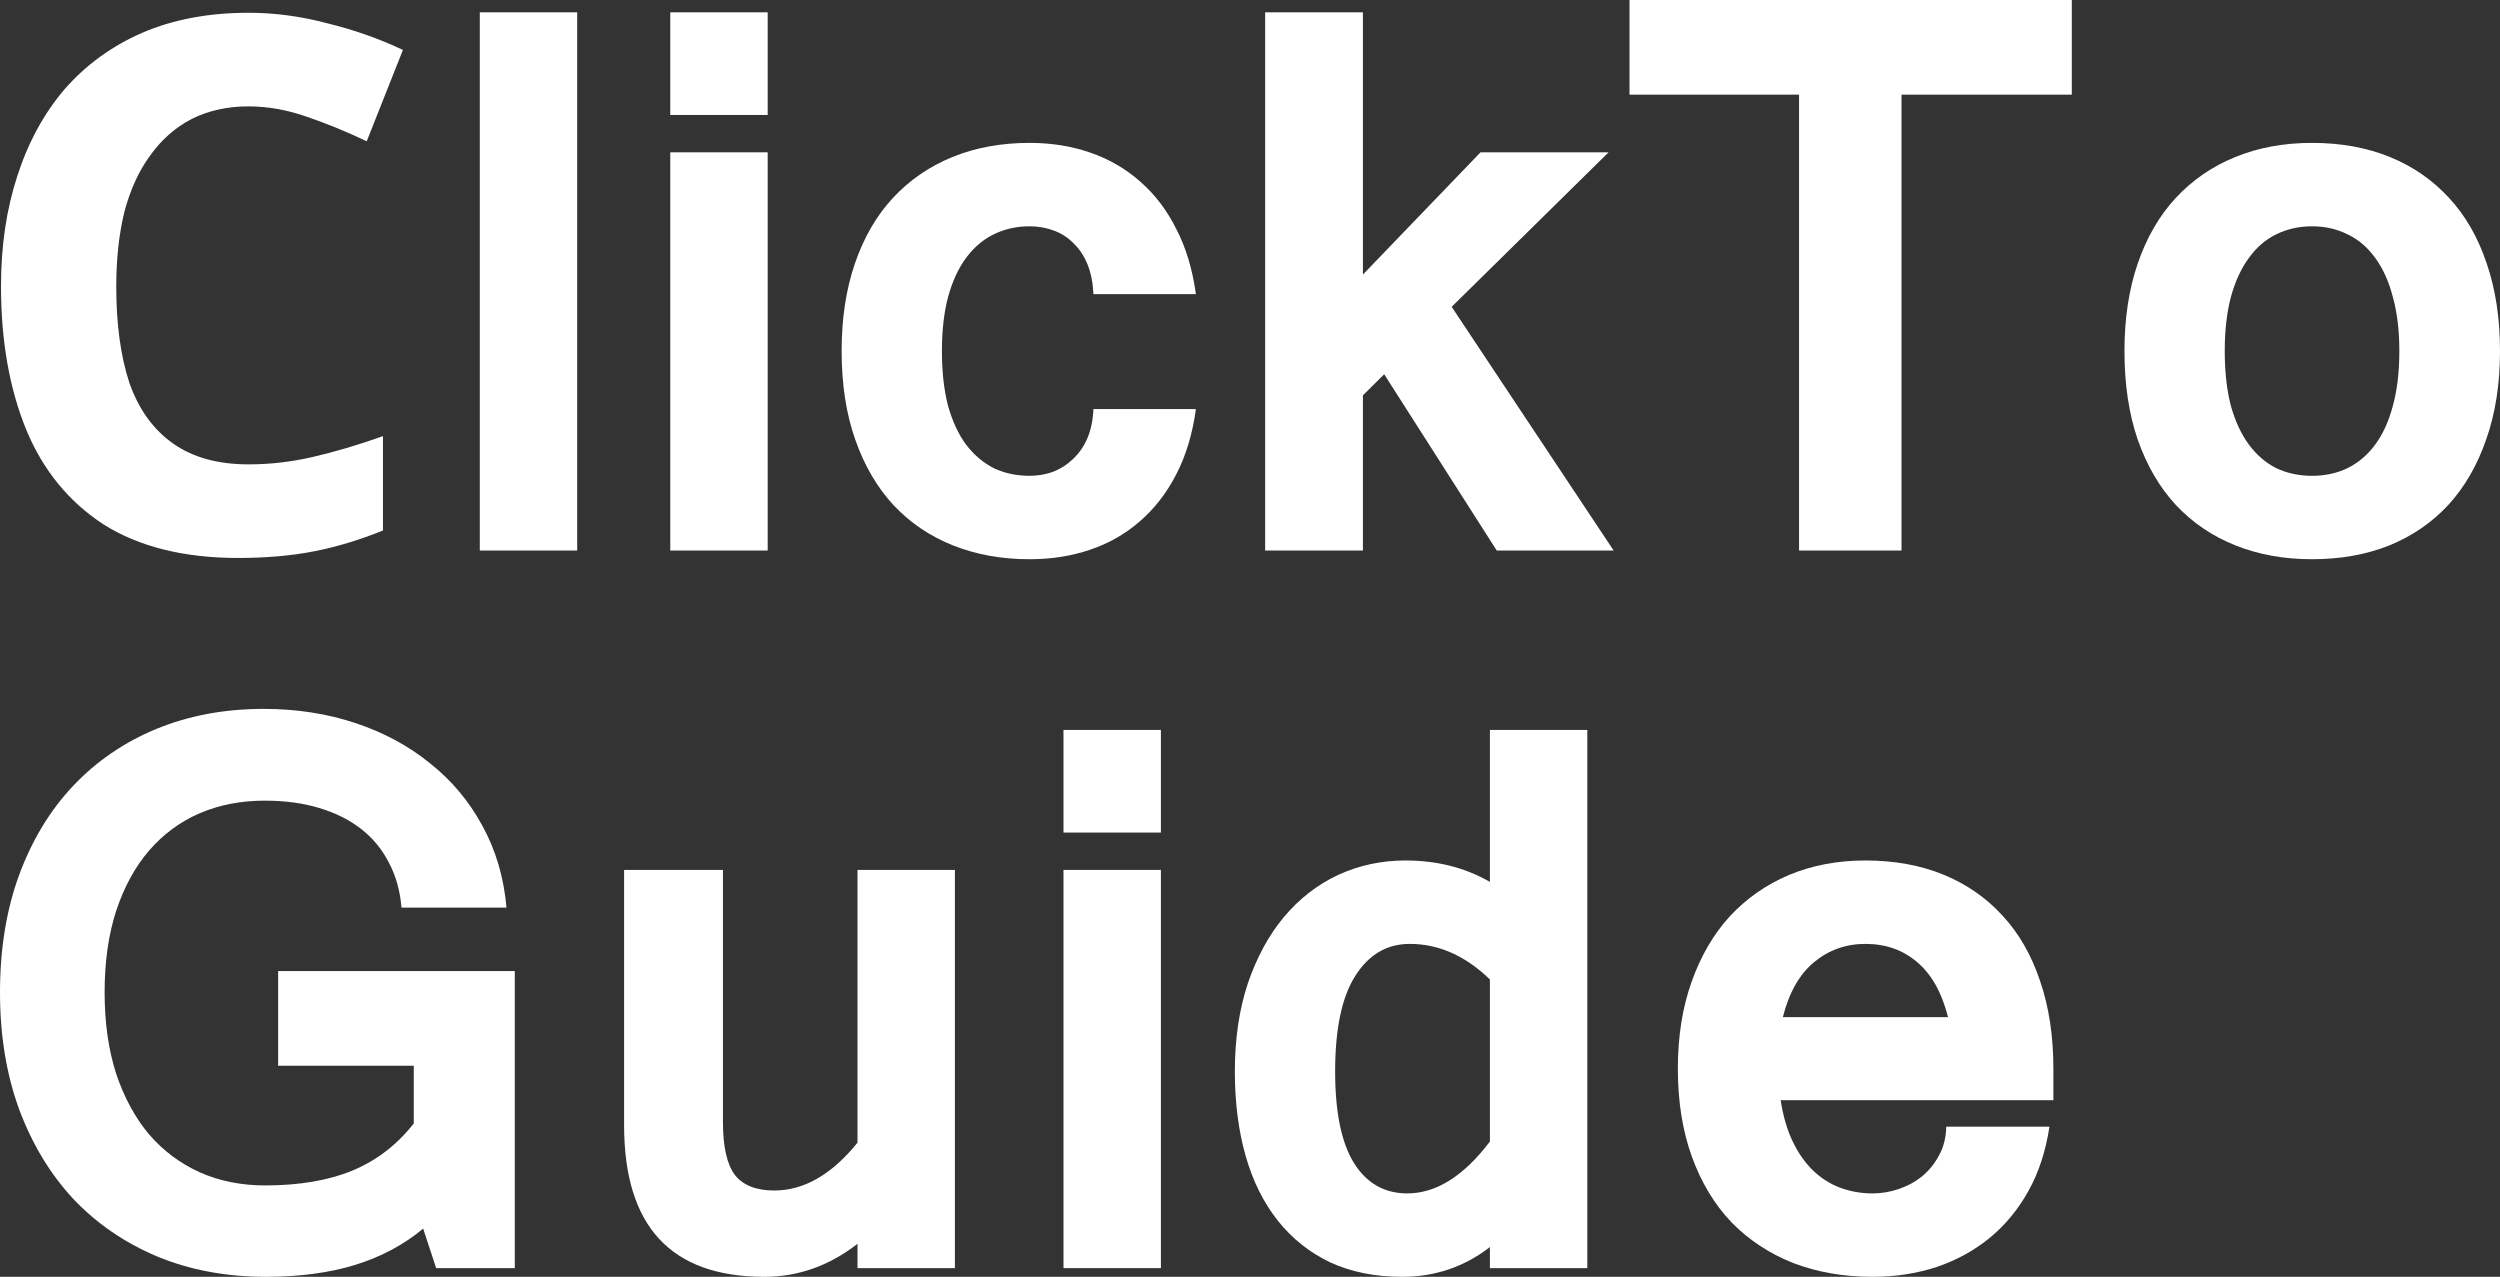 <svg width="233" height="119" viewBox="0 0 233 119" fill="none" xmlns="http://www.w3.org/2000/svg">
<rect x="0" y="0" width="233" height="119" fill="#333333" stroke="none"/>
<path d="M23.161 9.914C21.187 9.914 19.42 10.306 17.859 11.09C16.344 11.875 15.059 13.005 14.003 14.482C12.947 15.913 12.144 17.667 11.593 19.743C11.088 21.82 10.835 24.151 10.835 26.735C10.835 30.242 11.249 33.242 12.075 35.734C12.947 38.18 14.301 40.049 16.137 41.341C17.974 42.633 20.315 43.279 23.161 43.279C25.181 43.279 27.178 43.048 29.152 42.587C31.171 42.126 33.352 41.48 35.693 40.649V49.44C33.535 50.317 31.401 50.963 29.289 51.378C27.178 51.794 24.814 52.002 22.197 52.002C17.147 52.002 12.97 50.963 9.665 48.886C6.406 46.764 3.996 43.81 2.435 40.026C0.874 36.195 0.094 31.742 0.094 26.666C0.094 22.928 0.599 19.513 1.608 16.421C2.618 13.282 4.087 10.583 6.015 8.321C7.989 6.06 10.399 4.306 13.245 3.06C16.137 1.814 19.443 1.191 23.161 1.191C25.594 1.191 28.027 1.514 30.46 2.161C32.939 2.76 35.303 3.591 37.552 4.653L34.178 13.167C32.342 12.29 30.483 11.529 28.601 10.883C26.765 10.237 24.951 9.914 23.161 9.914Z" fill="white"/>
<path d="M53.795 51.309H44.717V1.149H53.795V51.309Z" fill="white"/>
<path d="M71.547 51.309H62.47V14.196H71.547V51.309ZM71.547 10.715H62.47V1.149H71.547V10.715Z" fill="white"/>
<path d="M95.957 52.12C93.357 52.12 90.981 51.692 88.829 50.836C86.677 49.98 84.828 48.729 83.281 47.084C81.757 45.439 80.569 43.411 79.718 41C78.866 38.589 78.44 35.829 78.44 32.719C78.44 29.677 78.855 26.95 79.684 24.539C80.513 22.128 81.69 20.1 83.214 18.455C84.761 16.788 86.61 15.514 88.762 14.636C90.914 13.757 93.312 13.317 95.957 13.317C97.997 13.317 99.891 13.622 101.639 14.23C103.387 14.838 104.934 15.74 106.279 16.934C107.646 18.128 108.767 19.604 109.641 21.362C110.538 23.097 111.143 25.114 111.457 27.412H101.908C101.863 26.376 101.684 25.463 101.37 24.674C101.056 23.886 100.63 23.232 100.092 22.714C99.577 22.173 98.961 21.767 98.243 21.497C97.526 21.227 96.764 21.091 95.957 21.091C94.747 21.091 93.637 21.339 92.628 21.835C91.642 22.308 90.779 23.041 90.04 24.032C89.322 25.001 88.762 26.218 88.358 27.683C87.977 29.125 87.787 30.804 87.787 32.719C87.787 34.657 87.977 36.358 88.358 37.823C88.762 39.265 89.322 40.471 90.04 41.44C90.779 42.408 91.642 43.141 92.628 43.636C93.637 44.11 94.747 44.346 95.957 44.346C96.719 44.346 97.448 44.222 98.142 43.974C98.837 43.704 99.454 43.31 99.992 42.791C100.552 42.273 101 41.631 101.337 40.865C101.673 40.076 101.863 39.164 101.908 38.127H111.457C111.143 40.448 110.527 42.487 109.608 44.245C108.711 45.98 107.579 47.433 106.212 48.605C104.867 49.777 103.32 50.656 101.572 51.242C99.846 51.828 97.974 52.12 95.957 52.12Z" fill="white"/>
<path d="M150.391 51.309H139.497L129.007 34.882L127.024 36.843V51.309H117.912V1.149H127.024V25.587L137.984 14.196H149.92L135.295 28.595L150.391 51.309Z" fill="white"/>
<path d="M193.091 8.822H177.221V51.309H167.673V8.822H151.87V0H193.091V8.822Z" fill="white"/>
<path d="M215.483 13.317C218.173 13.317 220.594 13.757 222.745 14.636C224.897 15.514 226.735 16.788 228.259 18.455C229.784 20.1 230.949 22.128 231.756 24.539C232.585 26.95 233 29.677 233 32.719C233 35.783 232.574 38.521 231.722 40.932C230.893 43.344 229.716 45.383 228.192 47.05C226.668 48.695 224.83 49.957 222.678 50.836C220.526 51.692 218.128 52.12 215.483 52.12C212.883 52.12 210.507 51.692 208.355 50.836C206.203 49.98 204.354 48.729 202.807 47.084C201.283 45.439 200.095 43.411 199.244 41C198.414 38.589 198 35.829 198 32.719C198 29.677 198.414 26.95 199.244 24.539C200.073 22.128 201.25 20.1 202.774 18.455C204.32 16.788 206.17 15.514 208.321 14.636C210.473 13.757 212.86 13.317 215.483 13.317ZM215.483 44.346C216.693 44.346 217.792 44.11 218.778 43.636C219.787 43.141 220.65 42.408 221.367 41.44C222.084 40.471 222.633 39.265 223.014 37.823C223.418 36.358 223.619 34.657 223.619 32.719C223.619 30.804 223.418 29.125 223.014 27.683C222.633 26.218 222.084 25.001 221.367 24.032C220.65 23.041 219.787 22.308 218.778 21.835C217.792 21.339 216.693 21.091 215.483 21.091C214.273 21.091 213.163 21.339 212.154 21.835C211.168 22.308 210.316 23.041 209.599 24.032C208.882 25.001 208.321 26.218 207.918 27.683C207.537 29.125 207.346 30.804 207.346 32.719C207.346 34.657 207.537 36.358 207.918 37.823C208.321 39.265 208.882 40.471 209.599 41.44C210.316 42.408 211.168 43.141 212.154 43.636C213.163 44.11 214.273 44.346 215.483 44.346Z" fill="white"/>
<path d="M24.779 119C21.081 119 17.708 118.369 14.659 117.107C11.611 115.823 8.999 114.031 6.825 111.733C4.673 109.412 2.992 106.629 1.782 103.384C0.594 100.117 0 96.489 0 92.5C0 88.444 0.594 84.794 1.782 81.549C2.992 78.282 4.673 75.51 6.825 73.234C8.999 70.936 11.588 69.167 14.592 67.927C17.618 66.688 20.947 66.068 24.578 66.068C27.626 66.068 30.473 66.508 33.118 67.387C35.763 68.265 38.082 69.516 40.077 71.138C42.095 72.738 43.72 74.676 44.953 76.952C46.208 79.228 46.959 81.774 47.205 84.591H37.421C37.287 83.014 36.895 81.617 36.244 80.4C35.617 79.16 34.754 78.113 33.656 77.256C32.557 76.4 31.246 75.747 29.722 75.296C28.22 74.845 26.539 74.62 24.678 74.62C22.459 74.62 20.431 75.014 18.593 75.803C16.777 76.592 15.208 77.752 13.886 79.284C12.586 80.794 11.566 82.664 10.826 84.895C10.109 87.104 9.75 89.639 9.75 92.5C9.75 95.317 10.109 97.841 10.826 100.072C11.566 102.28 12.586 104.162 13.886 105.716C15.208 107.249 16.789 108.432 18.627 109.265C20.465 110.077 22.493 110.482 24.712 110.482C27.895 110.482 30.607 110.02 32.849 109.096C35.112 108.15 37.018 106.685 38.564 104.702V99.328H25.922V90.506H47.978V118.189H40.649L39.438 114.505C37.668 115.992 35.561 117.118 33.118 117.885C30.697 118.628 27.917 119 24.779 119Z" fill="white"/>
<path d="M79.919 115.924C77.274 117.975 74.383 119 71.245 119C62.526 119 58.166 114.29 58.166 104.871V81.076H67.378V104.567C67.378 106.866 67.748 108.511 68.488 109.502C69.25 110.471 70.472 110.955 72.153 110.955C74.932 110.955 77.521 109.468 79.919 106.494V81.076H88.997V118.189H79.919V115.924Z" fill="white"/>
<path d="M108.195 118.189H99.118V81.076H108.195V118.189ZM108.195 77.594H99.118V68.029H108.195V77.594Z" fill="white"/>
<path d="M138.859 91.284C136.572 89.075 134.084 87.971 131.395 87.971C129.265 87.971 127.573 88.963 126.318 90.945C125.062 92.906 124.435 95.88 124.435 99.869C124.435 103.655 125.018 106.494 126.183 108.387C127.371 110.279 129.03 111.226 131.159 111.226C133.849 111.226 136.415 109.615 138.859 106.392V91.284ZM138.859 116.228C136.46 118.076 133.737 119 130.688 119C128.156 119 125.914 118.549 123.964 117.648C122.036 116.724 120.411 115.428 119.089 113.761C117.766 112.093 116.769 110.088 116.097 107.744C115.424 105.378 115.088 102.753 115.088 99.869C115.088 96.827 115.491 94.089 116.298 91.655C117.128 89.222 118.248 87.16 119.66 85.47C121.095 83.757 122.776 82.45 124.704 81.549C126.654 80.648 128.75 80.197 130.991 80.197C133.927 80.197 136.55 80.862 138.859 82.191V68.029H147.937V118.189H138.859V116.228Z" fill="white"/>
<path d="M174.531 119C171.842 119 169.376 118.572 167.135 117.716C164.916 116.837 162.999 115.575 161.385 113.93C159.794 112.262 158.561 110.223 157.687 107.812C156.813 105.401 156.376 102.663 156.376 99.599C156.376 96.602 156.801 93.909 157.653 91.52C158.505 89.109 159.693 87.07 161.217 85.402C162.764 83.735 164.602 82.45 166.731 81.549C168.883 80.648 171.259 80.197 173.859 80.197C176.549 80.197 178.97 80.636 181.121 81.515C183.273 82.394 185.111 83.667 186.635 85.335C188.16 86.98 189.325 89.008 190.132 91.419C190.961 93.83 191.376 96.556 191.376 99.599V102.539H165.958C166.182 104.004 166.552 105.277 167.067 106.359C167.583 107.44 168.211 108.342 168.95 109.063C169.69 109.784 170.53 110.325 171.472 110.685C172.436 111.046 173.456 111.226 174.531 111.226C175.338 111.226 176.145 111.091 176.952 110.82C177.759 110.55 178.488 110.156 179.138 109.637C179.788 109.096 180.314 108.443 180.718 107.677C181.144 106.911 181.368 106.021 181.39 105.007H191.006C190.67 107.26 190.02 109.254 189.056 110.989C188.092 112.724 186.882 114.189 185.425 115.383C183.99 116.555 182.343 117.456 180.483 118.087C178.622 118.696 176.638 119 174.531 119ZM181.558 94.799C180.976 92.5 180.012 90.788 178.667 89.661C177.344 88.534 175.742 87.971 173.859 87.971C172.043 87.971 170.452 88.534 169.085 89.661C167.717 90.788 166.742 92.5 166.16 94.799H181.558Z" fill="white"/>
</svg>

